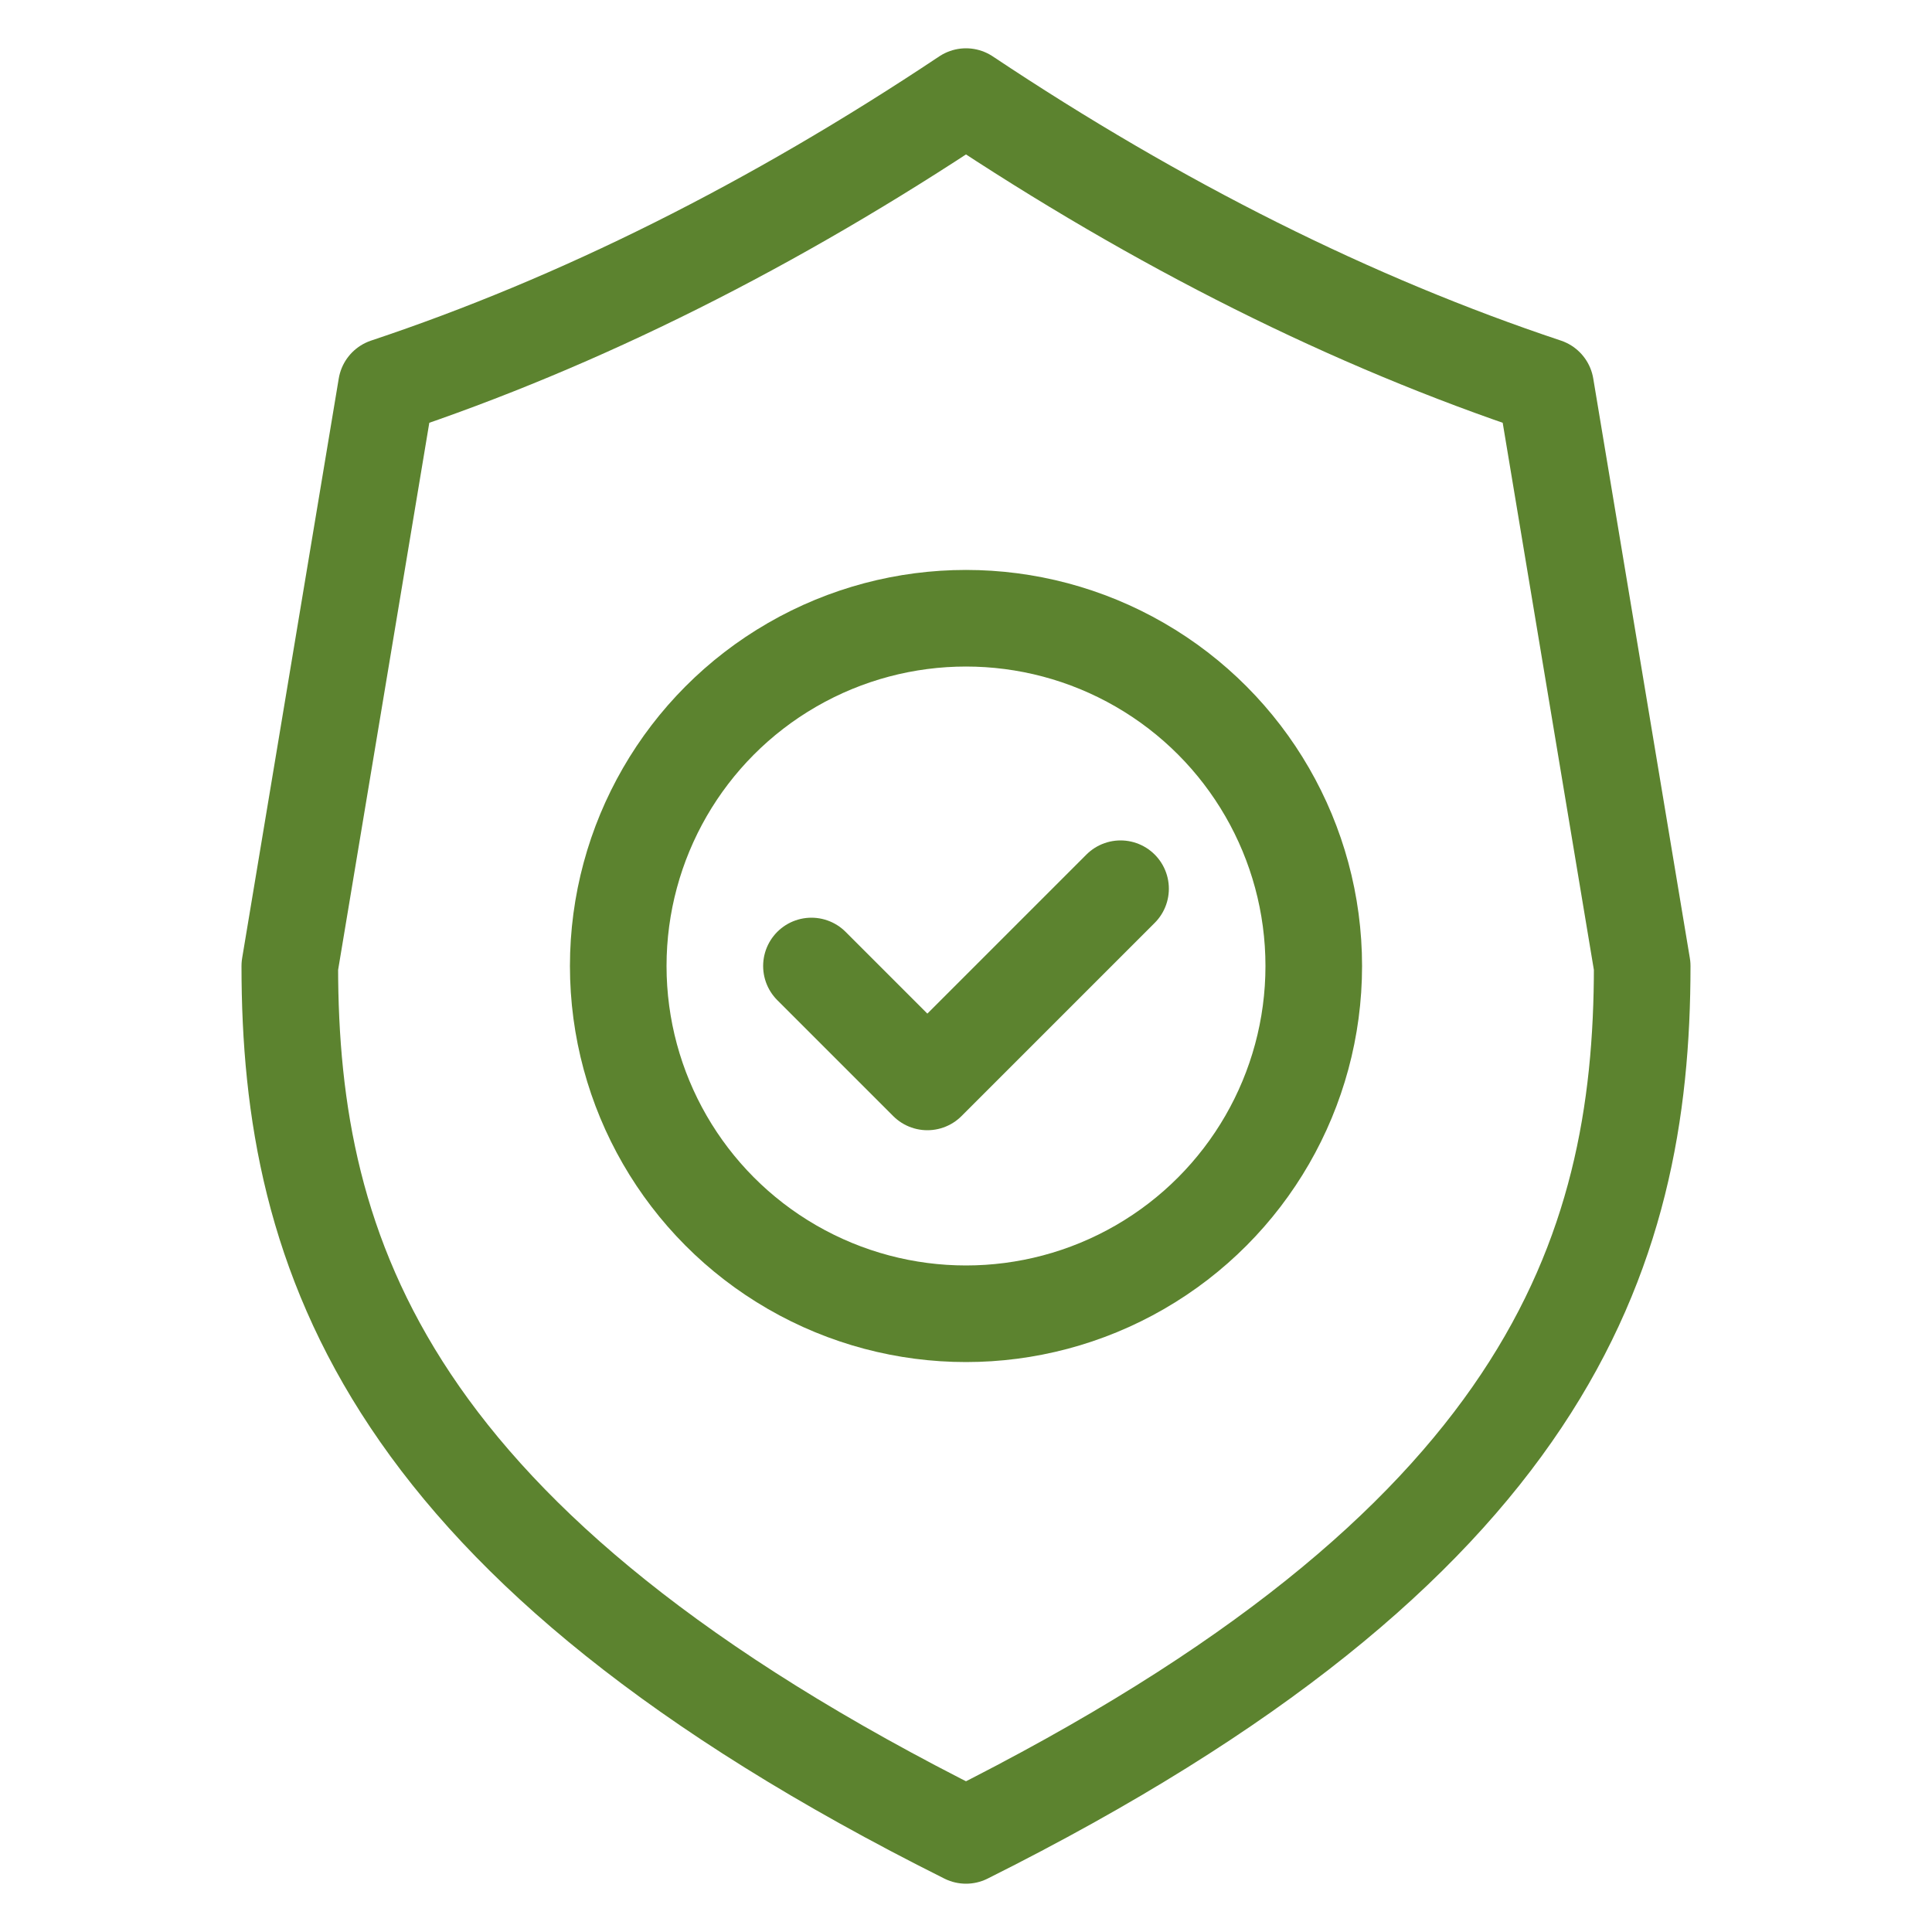 <svg width="100" height="100" viewBox="0 0 100 100" fill="none" xmlns="http://www.w3.org/2000/svg">
  <!-- Fondo del escudo con ambos lados superiores curvados hacia adentro -->
  <path d="M50 5 
           Q 35 15, 20 20  
           L 15 50 
           C 15 65, 20 80, 50 95 
           C 80 80, 85 65, 85 50 
           L 80 20 
           Q 65 15, 50 5 
           Z" 
        stroke="#5C832F" stroke-width="5" stroke-linejoin="round"/>
  <!-- Círculo alrededor del checkmark -->
  <circle cx="50" cy="50" r="18" stroke="#5C832F" stroke-width="5" fill="none"/>
  <!-- Checkmark dentro del círculo -->
  <path d="M42 50L48 56L58 46" stroke="#5C832F" stroke-width="5" stroke-linecap="round" stroke-linejoin="round"/>
</svg>
